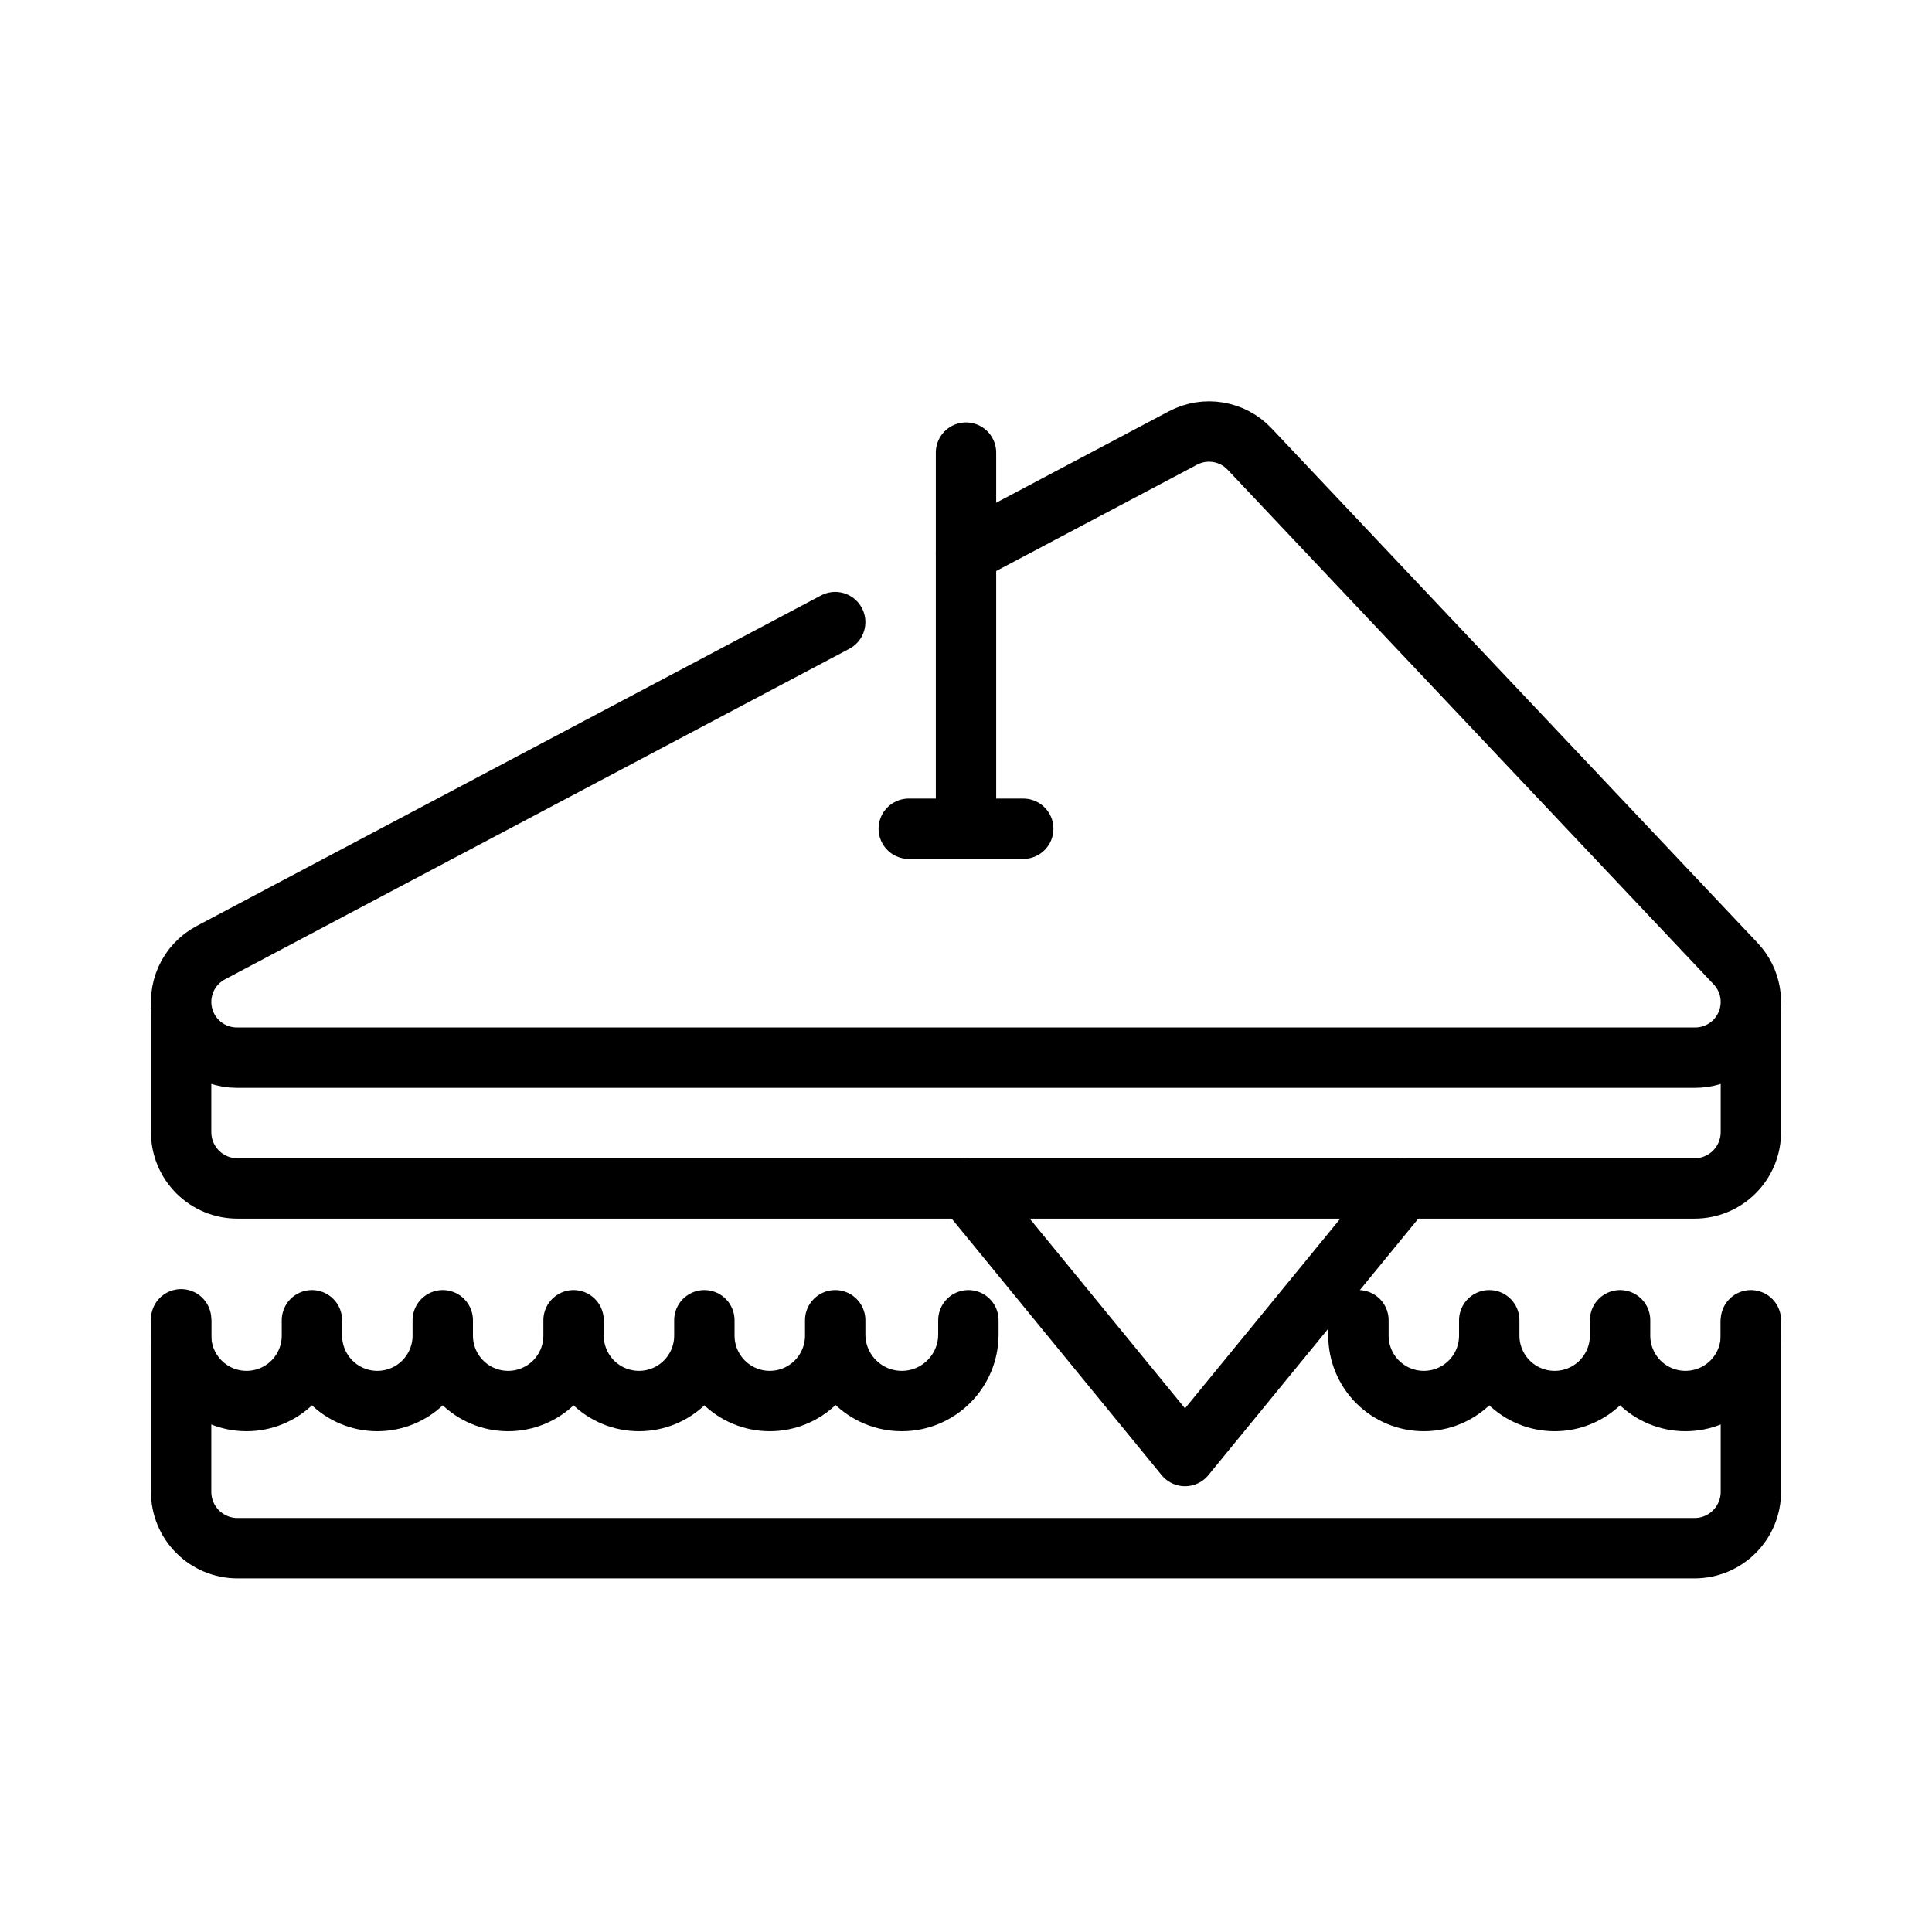 <?xml version="1.0" encoding="UTF-8" standalone="no"?><!DOCTYPE svg PUBLIC "-//W3C//DTD SVG 1.1//EN" "http://www.w3.org/Graphics/SVG/1.1/DTD/svg11.dtd"><svg width="100%" height="100%" viewBox="0 0 64 64" version="1.1" xmlns="http://www.w3.org/2000/svg" xmlns:xlink="http://www.w3.org/1999/xlink" xml:space="preserve" xmlns:serif="http://www.serif.com/" style="fill-rule:evenodd;clip-rule:evenodd;stroke-linecap:round;stroke-linejoin:round;stroke-miterlimit:2;"><rect id="_54---Sandwich" serif:id="54 - Sandwich" x="0" y="0" width="64" height="64" style="fill:none;"/><path d="M27.667,20.608c-6.883,3.644 -15.089,7.988 -20.685,10.951c-0.749,0.397 -1.132,1.253 -0.927,2.076c0.204,0.823 0.943,1.401 1.791,1.401c12.7,0 38.19,0 48.308,0c0.737,0 1.403,-0.438 1.695,-1.115c0.292,-0.677 0.153,-1.462 -0.353,-1.998c-4.587,-4.857 -13.22,-13.998 -16.103,-17.05c-0.569,-0.603 -1.472,-0.752 -2.205,-0.364c-1.437,0.761 -4.016,2.126 -7.188,3.805" style="fill:none;stroke:currentColor;stroke-width:2px;"/><path d="M6,33.635l0,3.868c0,0.495 0.197,0.97 0.547,1.32c0.35,0.35 0.825,0.546 1.32,0.546c8.101,0 40.165,0 48.266,0c0.495,0 0.97,-0.196 1.32,-0.546c0.35,-0.35 0.547,-0.825 0.547,-1.32c0,-1.748 0,-4.092 0,-4.092" style="fill:none;stroke:currentColor;stroke-width:2px;"/><path d="M6,43.801l0,5.618c0,0.495 0.197,0.97 0.547,1.32c0.35,0.35 0.825,0.547 1.32,0.547c8.101,0 40.165,0 48.266,0c0.495,0 0.97,-0.197 1.32,-0.547c0.35,-0.35 0.547,-0.825 0.547,-1.32c0,-2.217 0,-5.618 0,-5.618" style="fill:none;stroke:currentColor;stroke-width:2px;"/><path d="M32,39.369l7.255,8.864l7.255,-8.864" style="fill:none;stroke:currentColor;stroke-width:2px;"/><path d="M6,43.703l0,0.542c0,1.196 0.97,2.166 2.166,2.166c0,0 0.001,0 0.001,0c0.575,0 1.126,-0.228 1.532,-0.634c0.406,-0.407 0.634,-0.957 0.634,-1.532c0,-0.301 0,-0.51 0,-0.51l0,0.51c0,0.575 0.229,1.125 0.635,1.532c0.406,0.406 0.957,0.634 1.531,0.634c0.001,0 0.001,0 0.002,0c0.574,0 1.125,-0.228 1.531,-0.634c0.406,-0.407 0.635,-0.957 0.635,-1.532c0,-0.301 0,-0.51 0,-0.51l0,0.51c0,0.575 0.228,1.125 0.634,1.532c0.406,0.406 0.957,0.634 1.532,0.634c0,0 0.001,0 0.001,0c0.574,0 1.125,-0.228 1.532,-0.634c0.406,-0.407 0.634,-0.957 0.634,-1.532c0,-0.301 0,-0.51 0,-0.51l0,0.51c0,0.575 0.228,1.125 0.634,1.532c0.407,0.406 0.958,0.634 1.532,0.634c0,0 0.001,0 0.001,0c0.575,0 1.126,-0.228 1.532,-0.634c0.406,-0.407 0.634,-0.957 0.634,-1.532c0,-0.301 0,-0.51 0,-0.51l0,0.51c0,0.575 0.229,1.125 0.635,1.532c0.406,0.406 0.957,0.634 1.531,0.634c0.001,0 0.001,0 0.002,0c0.574,0 1.125,-0.228 1.531,-0.634c0.406,-0.407 0.635,-0.957 0.635,-1.532c0,-0.301 0,-0.51 0,-0.51l0,0.47c0,1.218 0.987,2.206 2.206,2.206c0,0 0,0 0,0c1.218,0 2.206,-0.988 2.206,-2.206c0,-0.28 0,-0.47 0,-0.47" style="fill:none;stroke:currentColor;stroke-width:2px;"/><path d="M45,43.735l0,0.51c0,0.575 0.228,1.125 0.634,1.532c0.407,0.406 0.958,0.634 1.532,0.634c0,0 0.001,0 0.001,0c0.575,0 1.126,-0.228 1.532,-0.634c0.406,-0.407 0.634,-0.957 0.634,-1.532c0,-0.301 0,-0.51 0,-0.51l0,0.51c0,0.575 0.229,1.125 0.635,1.532c0.406,0.406 0.957,0.634 1.531,0.634c0.001,0 0.001,0 0.002,0c0.574,0 1.125,-0.228 1.531,-0.634c0.406,-0.407 0.635,-0.957 0.635,-1.532c0,-0.301 0,-0.51 0,-0.51l0,0.51c0,0.575 0.228,1.125 0.634,1.532c0.406,0.406 0.957,0.634 1.532,0.634c0,0 0.001,0 0.001,0c0.574,0 1.125,-0.228 1.532,-0.634c0.406,-0.407 0.634,-0.957 0.634,-1.532c0,-0.301 0,-0.51 0,-0.51" style="fill:none;stroke:currentColor;stroke-width:2px;"/><path d="M32,14.994l0,11.917" style="fill:none;stroke:currentColor;stroke-width:2px;"/><path d="M30.104,27.453l3.792,0" style="fill:none;stroke:currentColor;stroke-width:2px;"/></svg>
